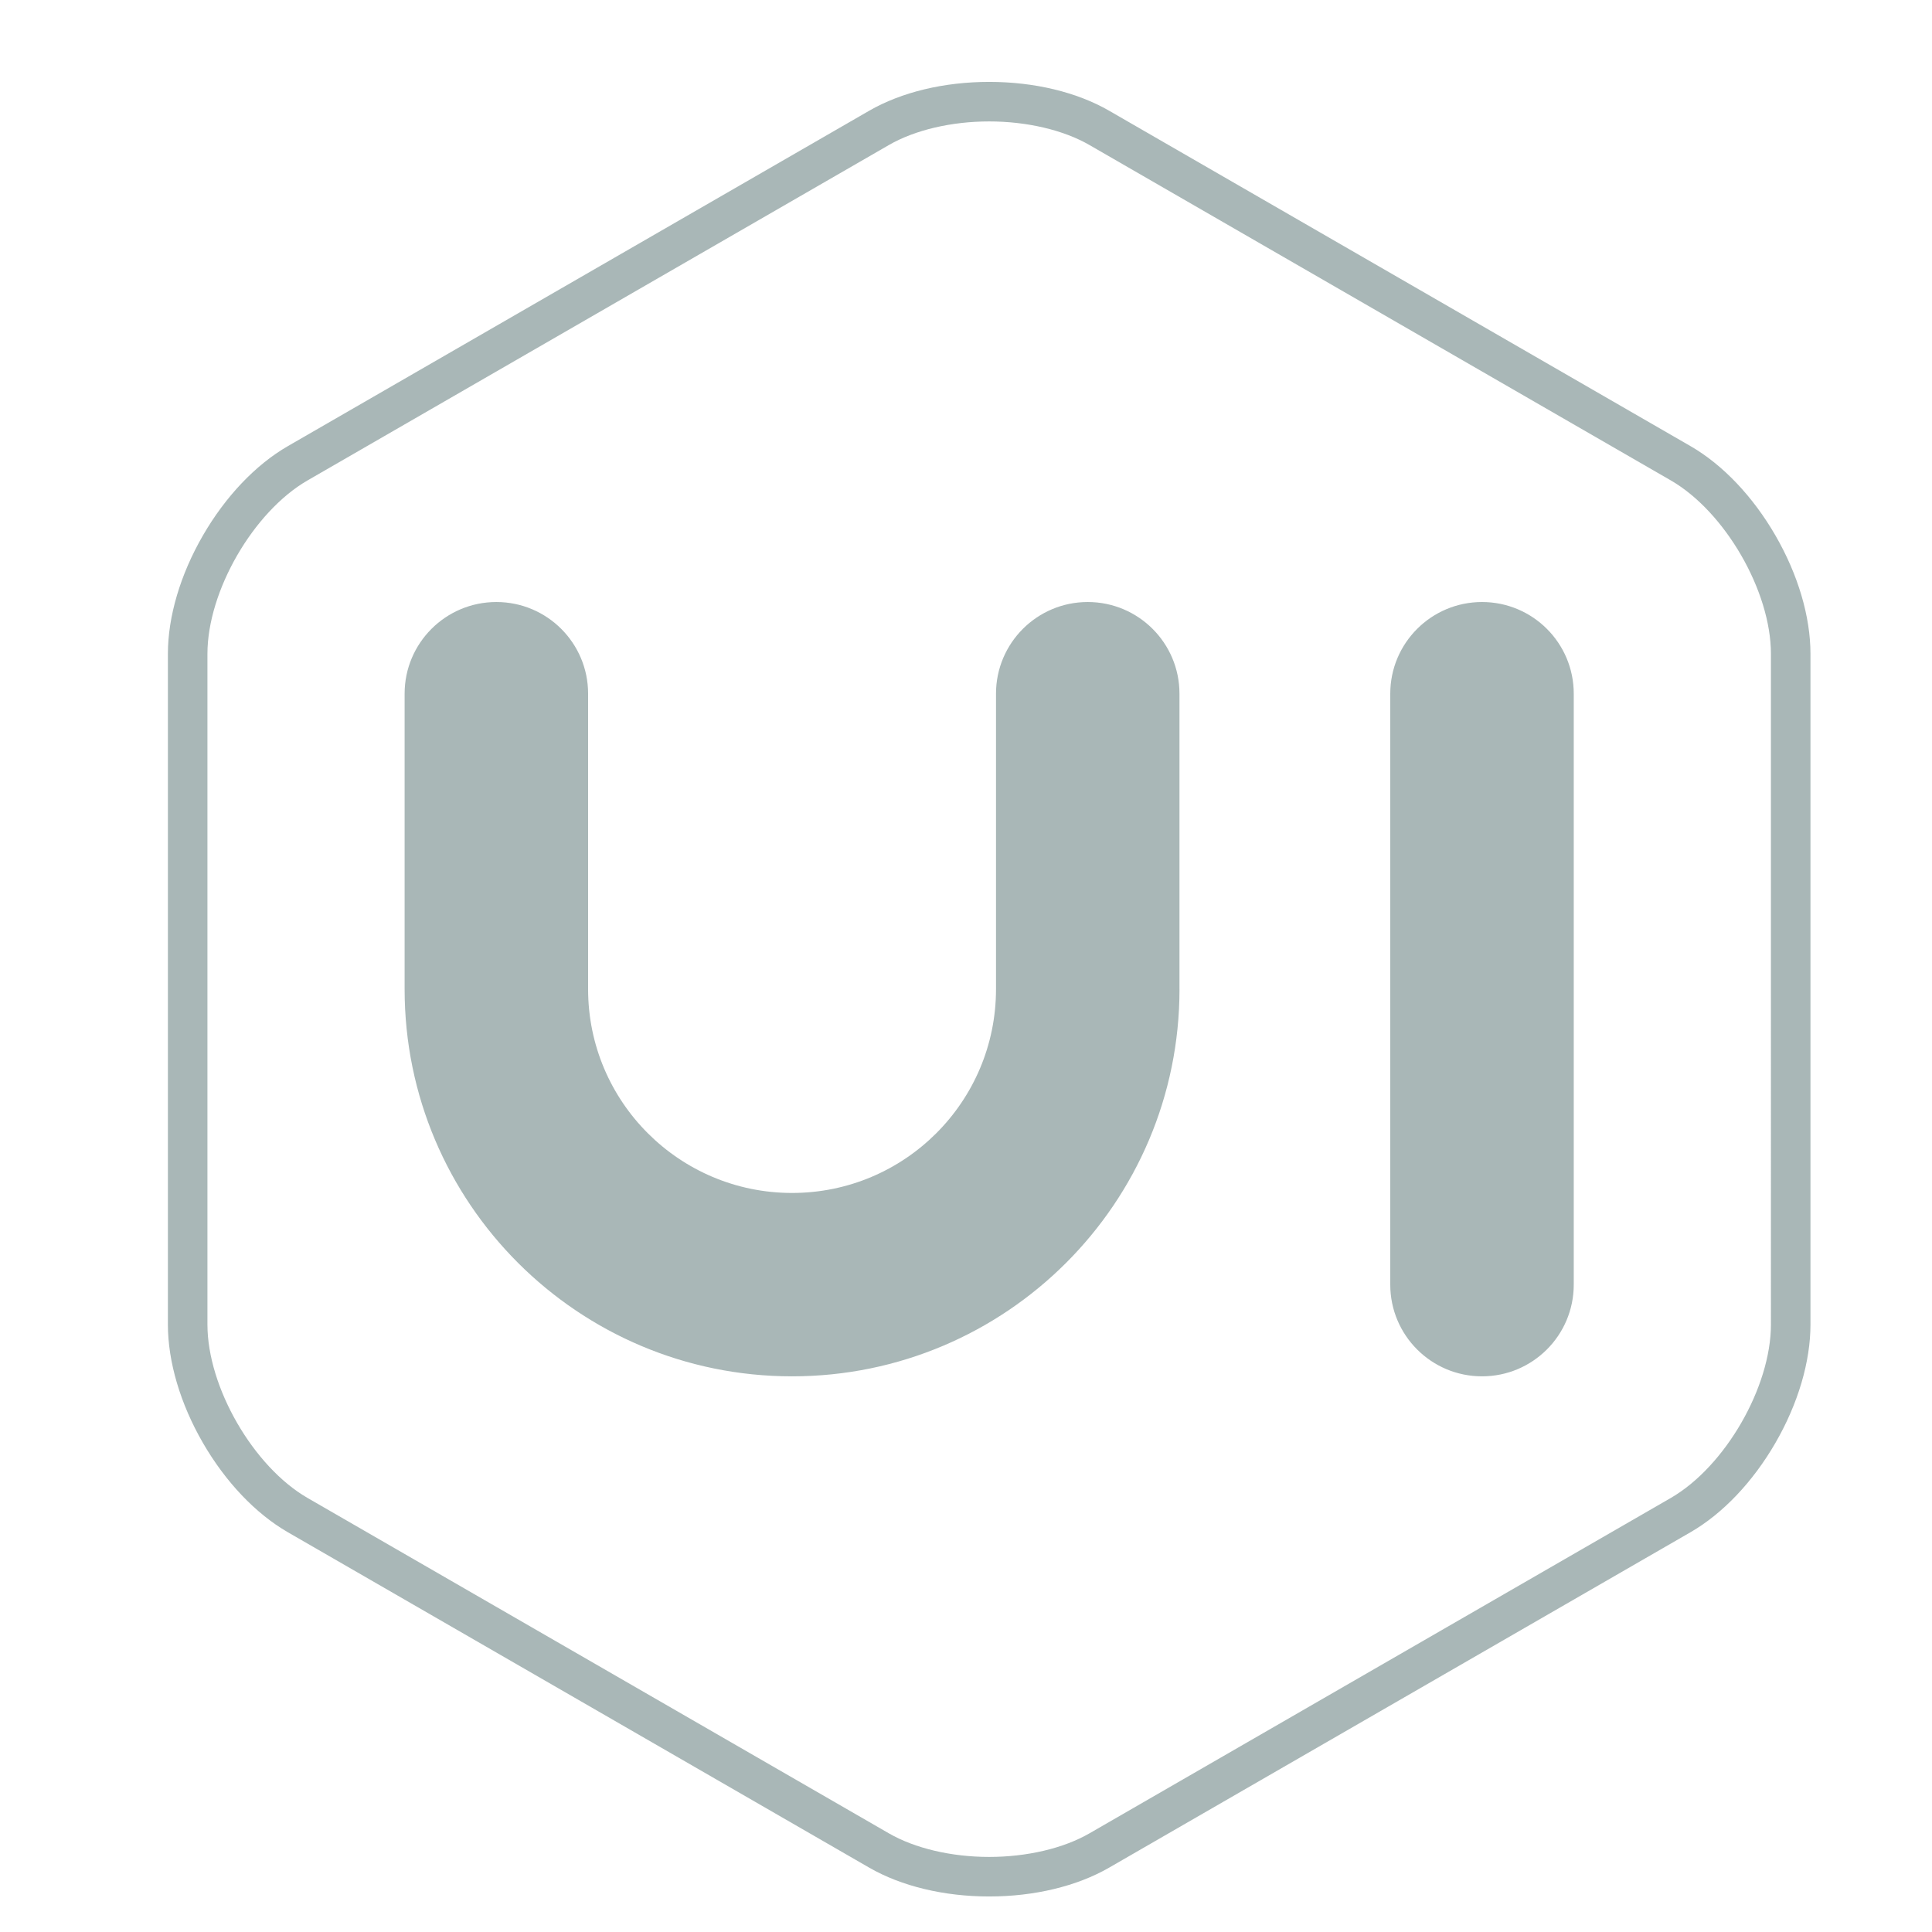 <?xml version="1.0" standalone="no"?><!DOCTYPE svg PUBLIC "-//W3C//DTD SVG 1.1//EN" "http://www.w3.org/Graphics/SVG/1.1/DTD/svg11.dtd"><svg width="16" height="16" viewBox="0 0 16 16" version="1.1" xmlns="http://www.w3.org/2000/svg" xmlns:xlink="http://www.w3.org/1999/xlink"><defs><style type="text/css"><![CDATA[
@font-face { font-family: ifont; src: url("http://at.alicdn.com/t/font_1442373896_4754455.eot?#iefix") format("embedded-opentype"), url("http://at.alicdn.com/t/font_1442373896_4754455.woff") format("woff"), url("http://at.alicdn.com/t/font_1442373896_4754455.ttf") format("truetype"), url("http://at.alicdn.com/t/font_1442373896_4754455.svg#ifont") format("svg"); }

]]></style></defs><g class="transform-group"><g transform="scale(0.016, 0.016)"><path d="M511.996 981.611c-23.362 0-45.421-5.305-62.115-14.934L149.018 793.1c-16.694-9.633-32.321-26.073-44.002-46.291-11.681-20.218-18.114-41.963-18.114-61.227L86.903 338.421c0-19.268 6.433-41.014 18.114-61.233s27.308-36.657 44.002-46.286L449.882 57.324c16.693-9.631 38.753-14.936 62.115-14.936 23.363 0 45.423 5.305 62.113 14.937L874.987 230.902c16.693 9.629 32.318 26.068 43.997 46.286 11.68 20.218 18.113 41.965 18.113 61.232l0 347.15c0 19.267-6.433 41.013-18.114 61.233-11.68 20.217-27.308 36.659-44.003 46.295L574.108 966.676C557.418 976.307 535.36 981.611 511.996 981.611L511.996 981.611zM511.996 62.855c-19.541 0-38.453 4.446-51.887 12.197L159.245 248.63c-28.119 16.22-51.877 57.34-51.877 89.791l0 347.161c0 32.446 23.757 73.567 51.878 89.792l300.863 173.575c13.434 7.751 32.347 12.196 51.888 12.196 19.542 0 38.452-4.445 51.884-12.196L864.751 775.372c28.12-16.231 51.88-57.355 51.88-89.801L916.63 338.421c0-32.451-23.754-73.572-51.87-89.791L563.881 75.051C550.448 67.3 531.537 62.855 511.996 62.855L511.996 62.855zM610.506 512.003c0 110.667-89.784 200.385-200.542 200.385-110.75 0-200.534-89.717-200.534-200.385L209.429 359.054c0-26.202 21.256-47.45 47.489-47.45 26.227 0 47.483 21.238 47.483 47.45l0 152.935c0 58.255 47.264 105.485 105.562 105.485 58.302 0 105.567-47.23 105.567-105.485L515.531 359.054c0-26.202 21.264-47.45 47.483-47.45 26.223 0 47.478 21.238 47.478 47.45l0 152.948L610.506 512.002zM814.571 664.935c0 26.204-21.251 47.452-47.478 47.452-26.229 0-47.493-21.248-47.493-47.452L719.6 359.054c0-26.202 21.263-47.45 47.493-47.45 26.228 0 47.478 21.238 47.478 47.45L814.571 664.935z" fill="#a9b7b7"></path></g></g></svg>